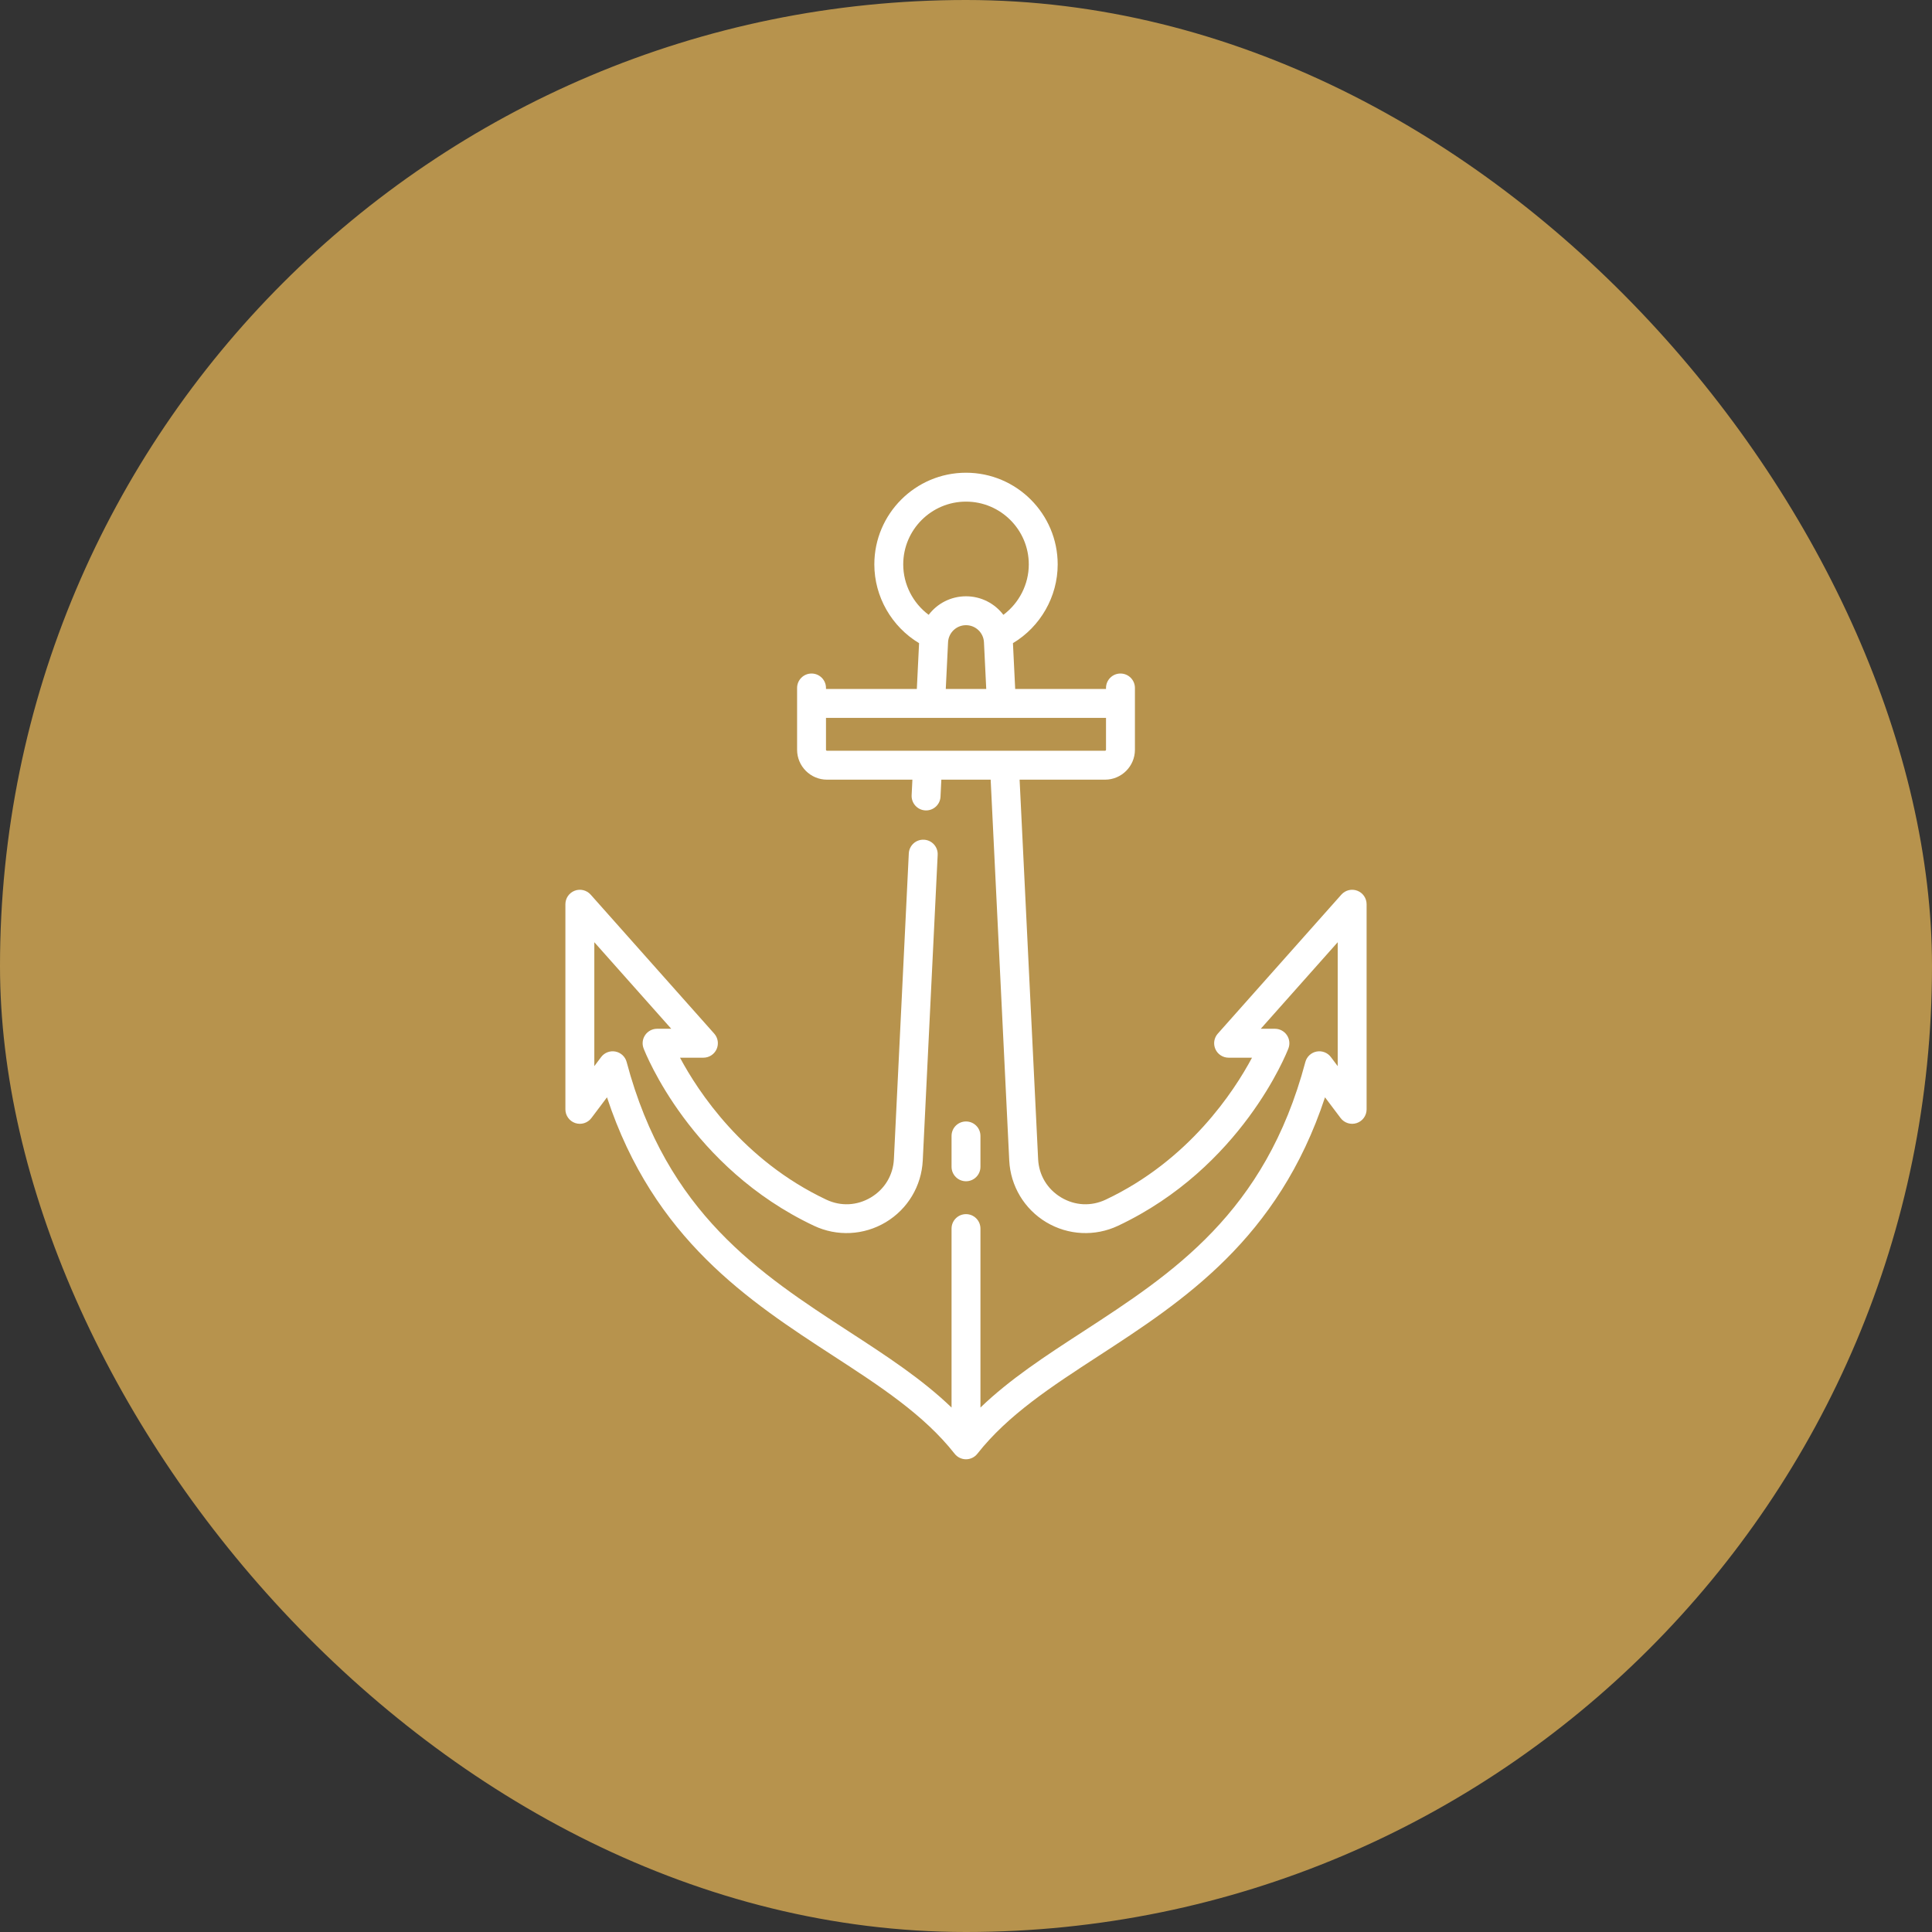 <svg width="94" height="94" viewBox="0 0 94 94" fill="none" xmlns="http://www.w3.org/2000/svg">
<rect x="0" y="0" width="94" height="94" fill="#333333" stroke="none"/>
<rect width="94" height="94" rx="47" fill="#B7934D"/>
<path d="M66.038 43.337C65.765 43.233 65.457 43.309 65.263 43.527L59.251 50.291C59.067 50.498 59.021 50.793 59.135 51.046C59.248 51.298 59.499 51.461 59.776 51.461H60.916C60.04 53.101 57.848 56.456 53.797 58.368C53.09 58.702 52.298 58.662 51.626 58.259C50.954 57.855 50.547 57.176 50.509 56.395L49.608 37.934H53.764C54.566 37.934 55.219 37.281 55.219 36.479V33.473C55.219 33.084 54.904 32.77 54.516 32.77C54.127 32.77 53.812 33.084 53.812 33.473V33.521H49.393L49.284 31.292C50.619 30.494 51.461 29.032 51.461 27.461C51.461 25.001 49.46 23 47 23C44.541 23 42.54 25.001 42.54 27.461C42.54 29.031 43.383 30.493 44.717 31.292L44.608 33.521H40.188V33.473C40.188 33.084 39.873 32.77 39.485 32.77C39.097 32.77 38.782 33.084 38.782 33.473V36.479C38.782 37.281 39.435 37.934 40.237 37.934H44.392L44.355 38.693C44.337 39.081 44.636 39.411 45.023 39.43C45.035 39.431 45.047 39.431 45.058 39.431C45.431 39.431 45.742 39.138 45.76 38.762L45.8 37.934H48.2L49.104 56.464C49.165 57.703 49.837 58.825 50.902 59.465C51.968 60.104 53.275 60.169 54.398 59.639C60.401 56.805 62.596 51.245 62.687 51.01C62.77 50.794 62.741 50.551 62.61 50.36C62.479 50.169 62.262 50.054 62.031 50.054H61.342L65.085 45.843V51.872L64.752 51.43C64.591 51.215 64.32 51.111 64.056 51.163C63.792 51.214 63.58 51.412 63.511 51.672C61.558 59.024 57.044 61.959 52.679 64.797C50.873 65.97 49.146 67.095 47.703 68.483V59.776C47.703 59.387 47.389 59.073 47 59.073C46.612 59.073 46.297 59.387 46.297 59.776V68.483C44.855 67.095 43.127 65.97 41.322 64.797C36.957 61.959 32.443 59.024 30.489 51.672C30.42 51.412 30.209 51.214 29.945 51.163C29.68 51.111 29.41 51.215 29.248 51.43L28.916 51.872V45.843L32.659 50.054H31.97C31.738 50.054 31.521 50.169 31.39 50.36C31.259 50.551 31.23 50.794 31.314 51.01C31.404 51.245 33.6 56.805 39.603 59.639C40.726 60.169 42.032 60.104 43.098 59.465C44.164 58.825 44.836 57.703 44.896 56.464L45.622 41.591C45.641 41.203 45.342 40.874 44.954 40.855C44.566 40.836 44.236 41.135 44.217 41.523L43.492 56.395C43.454 57.176 43.047 57.855 42.375 58.259C41.702 58.662 40.911 58.702 40.203 58.368C36.153 56.455 33.96 53.1 33.085 51.461H34.224C34.501 51.461 34.752 51.298 34.866 51.046C34.979 50.793 34.934 50.497 34.75 50.29L28.738 43.527C28.544 43.309 28.235 43.233 27.962 43.337C27.69 43.44 27.509 43.702 27.509 43.994V53.975C27.509 54.277 27.703 54.546 27.989 54.642C28.276 54.738 28.592 54.639 28.774 54.398L29.533 53.389C31.81 60.29 36.441 63.301 40.555 65.976C42.821 67.448 44.961 68.84 46.447 70.731C46.581 70.901 46.784 71 47 71C47.216 71 47.42 70.901 47.553 70.731C49.039 68.84 51.179 67.449 53.445 65.976C57.559 63.301 62.19 60.29 64.467 53.389L65.226 54.398C65.408 54.639 65.724 54.738 66.011 54.642C66.298 54.546 66.491 54.277 66.491 53.975V43.994C66.491 43.702 66.311 43.441 66.038 43.337ZM43.946 27.461C43.946 25.776 45.316 24.406 47 24.406C48.685 24.406 50.055 25.776 50.055 27.461C50.055 28.433 49.583 29.343 48.818 29.914C48.4 29.364 47.741 29.012 47.001 29.012C46.26 29.012 45.601 29.364 45.184 29.914C44.418 29.343 43.946 28.433 43.946 27.461ZM47.985 33.521H46.016L46.127 31.251C46.149 30.784 46.533 30.418 47 30.418C47.468 30.418 47.852 30.784 47.874 31.251L47.985 33.521ZM40.237 36.527C40.21 36.527 40.188 36.506 40.188 36.479V34.927H53.812V36.479C53.812 36.505 53.791 36.527 53.764 36.527H40.237Z" fill="white"/>
<path d="M47 54.564C46.612 54.564 46.297 54.878 46.297 55.267V56.77C46.297 57.158 46.612 57.473 47 57.473C47.389 57.473 47.703 57.158 47.703 56.77V55.267C47.703 54.878 47.389 54.564 47 54.564Z" fill="white"/>
</svg>
